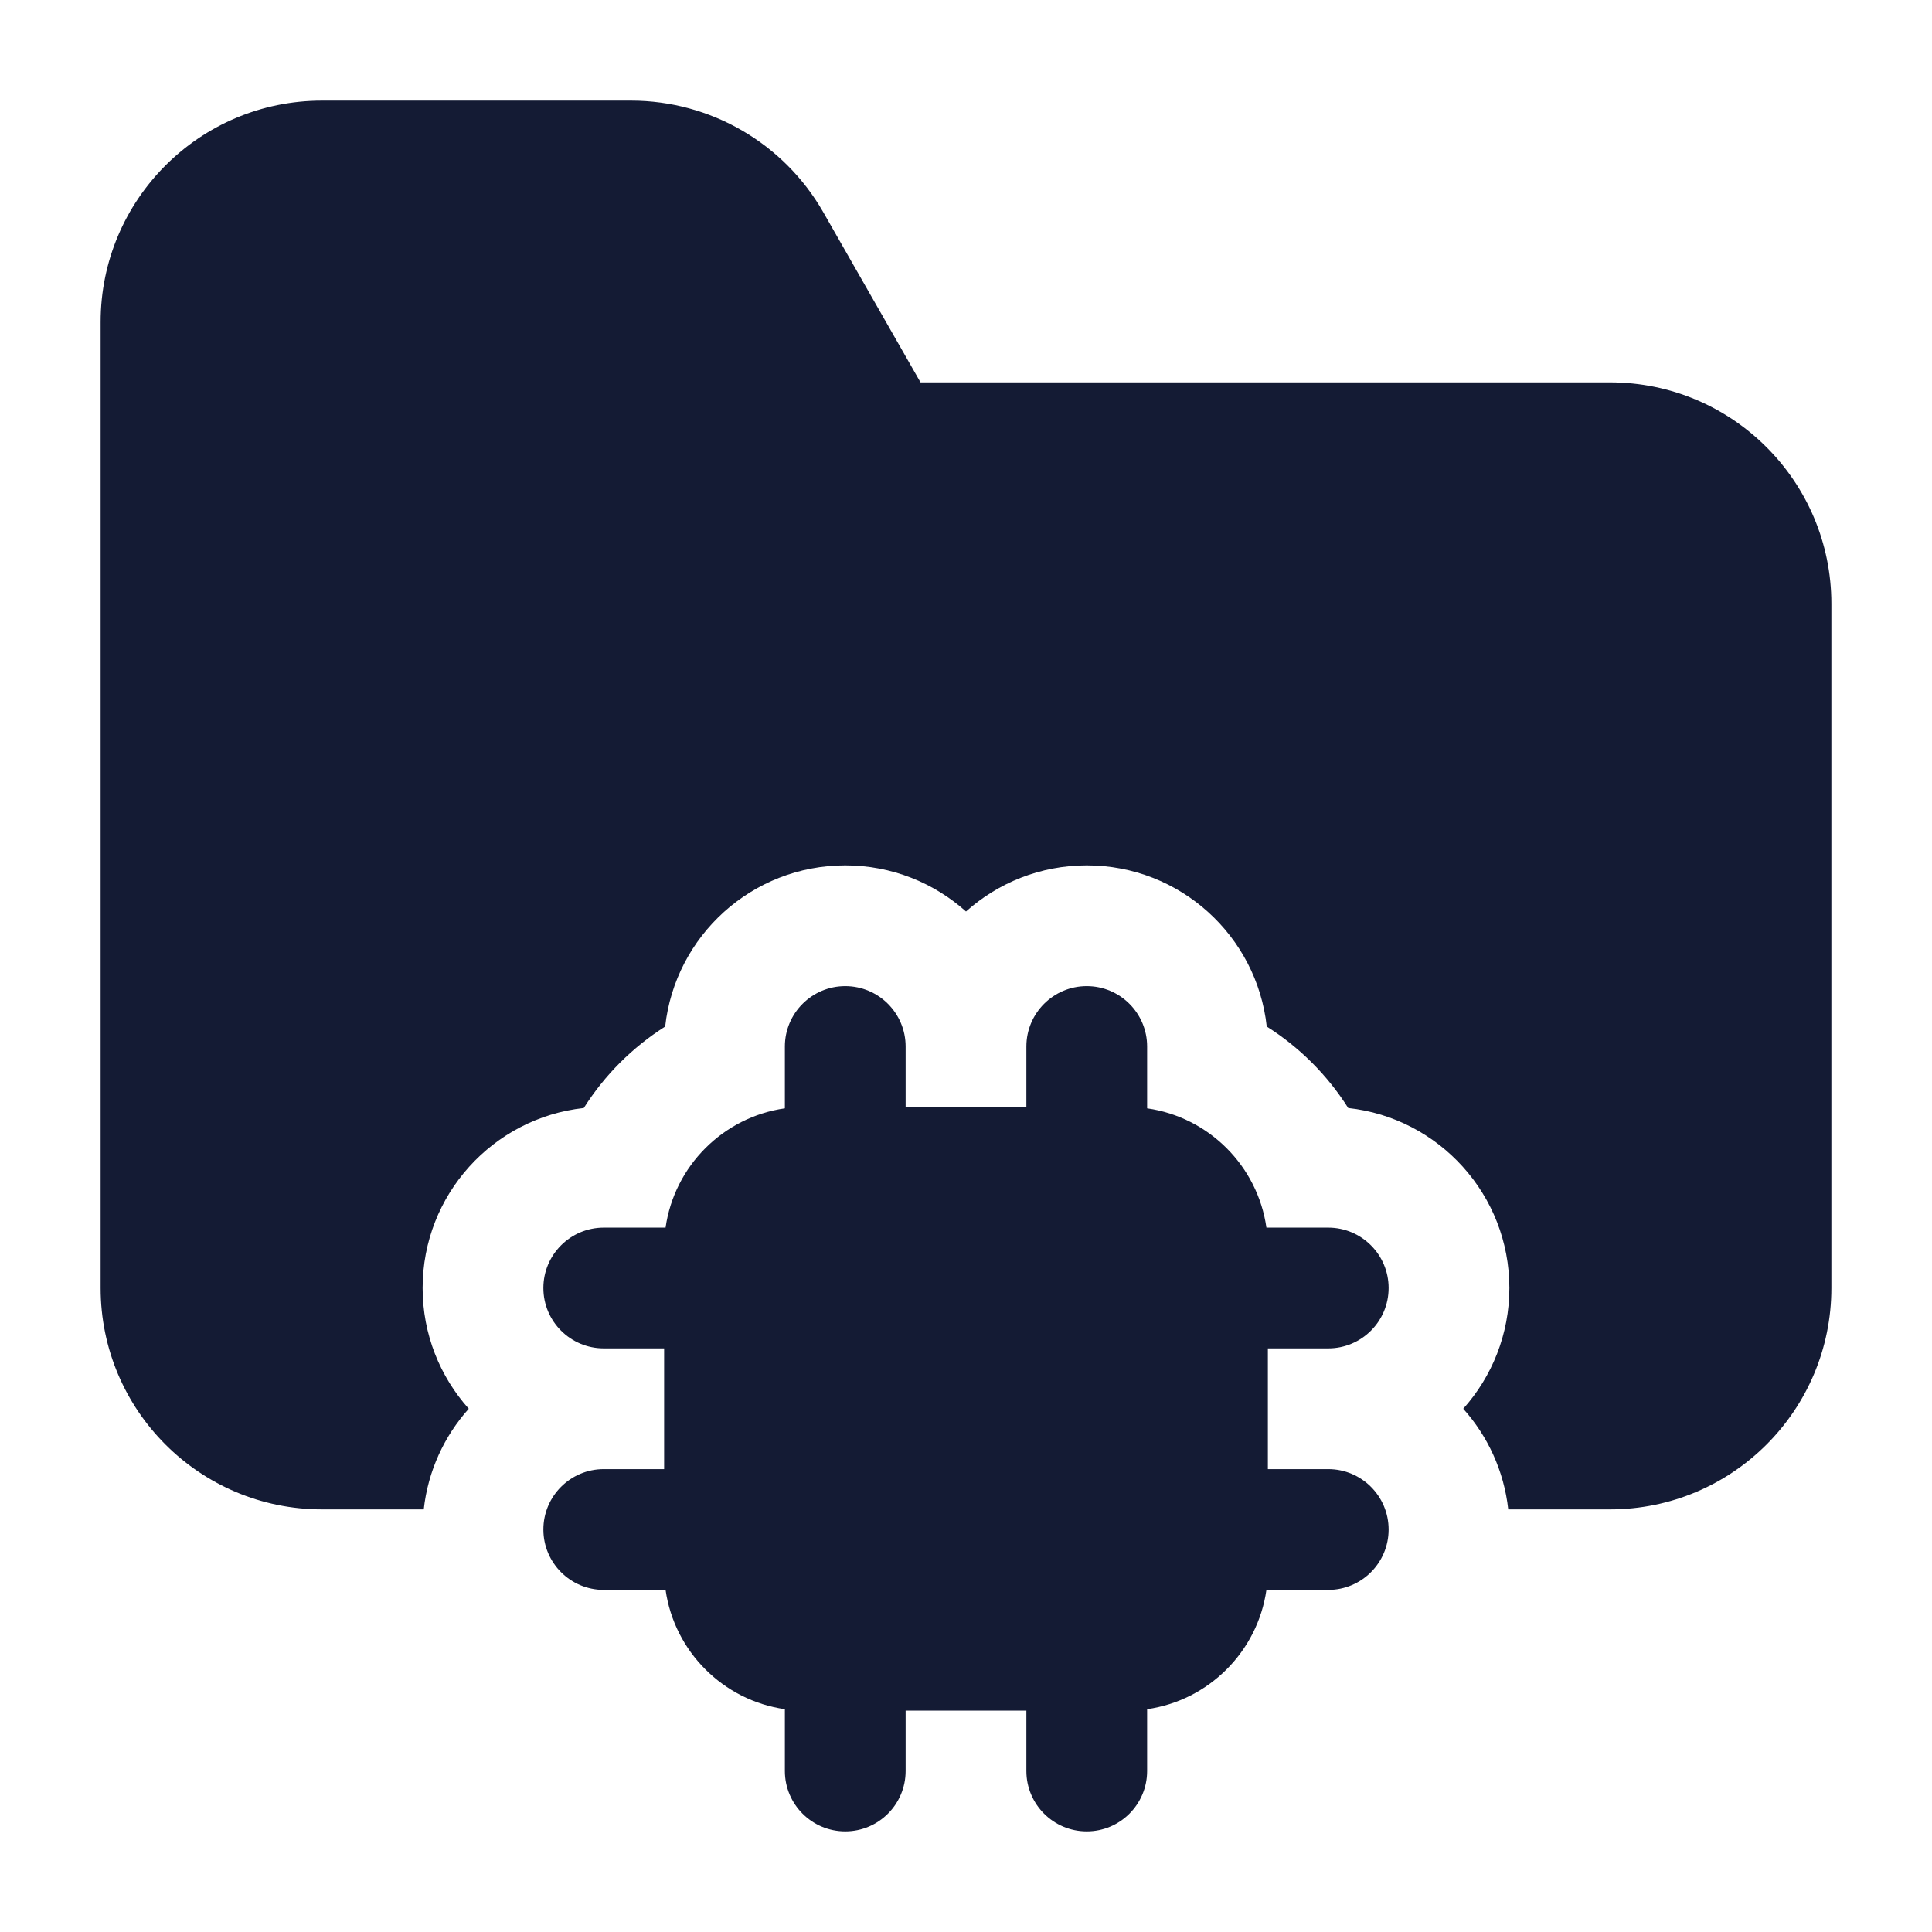 <svg width="24" height="24" viewBox="0 0 24 24" fill="none" xmlns="http://www.w3.org/2000/svg">
<path fill-rule="evenodd" clip-rule="evenodd" d="M1.25 4C1.25 2.481 2.481 1.25 4 1.25H7.839C8.826 1.25 9.737 1.779 10.227 2.636L11.435 4.75H20C21.519 4.75 22.75 5.981 22.75 7.5V16C22.75 17.519 21.519 18.75 20 18.75H18.736C18.683 18.272 18.481 17.84 18.177 17.5C18.533 17.102 18.75 16.576 18.75 16C18.75 14.841 17.874 13.887 16.748 13.764C16.49 13.356 16.144 13.01 15.736 12.752C15.613 11.626 14.659 10.75 13.5 10.75C12.924 10.75 12.398 10.967 12 11.323C11.602 10.967 11.076 10.75 10.5 10.75C9.341 10.75 8.387 11.626 8.263 12.752C7.856 13.01 7.51 13.356 7.252 13.764C6.126 13.887 5.25 14.841 5.25 16C5.25 16.576 5.467 17.102 5.823 17.5C5.519 17.84 5.317 18.272 5.264 18.75H4C2.481 18.75 1.25 17.519 1.25 16V4ZM11.25 13C11.25 12.586 10.914 12.25 10.5 12.25C10.086 12.25 9.75 12.586 9.75 13V13.768C8.984 13.877 8.377 14.484 8.268 15.25H7.5C7.086 15.25 6.75 15.586 6.75 16C6.75 16.414 7.086 16.75 7.5 16.75H8.25V18.25H7.5C7.086 18.25 6.75 18.586 6.75 19C6.75 19.414 7.086 19.75 7.5 19.75H8.268C8.377 20.516 8.984 21.123 9.75 21.232V22C9.75 22.414 10.086 22.75 10.5 22.75C10.914 22.75 11.25 22.414 11.25 22V21.25H12.75V22C12.75 22.414 13.086 22.75 13.5 22.75C13.914 22.75 14.25 22.414 14.25 22V21.232C15.016 21.123 15.623 20.516 15.732 19.75H16.5C16.914 19.75 17.25 19.414 17.25 19C17.25 18.586 16.914 18.25 16.5 18.25H15.75V16.75H16.5C16.914 16.75 17.25 16.414 17.25 16C17.25 15.586 16.914 15.25 16.5 15.25H15.732C15.623 14.484 15.016 13.877 14.25 13.768V13C14.25 12.586 13.914 12.25 13.5 12.25C13.086 12.25 12.75 12.586 12.75 13V13.75H11.25V13Z" fill="#141B34"/>
</svg>
